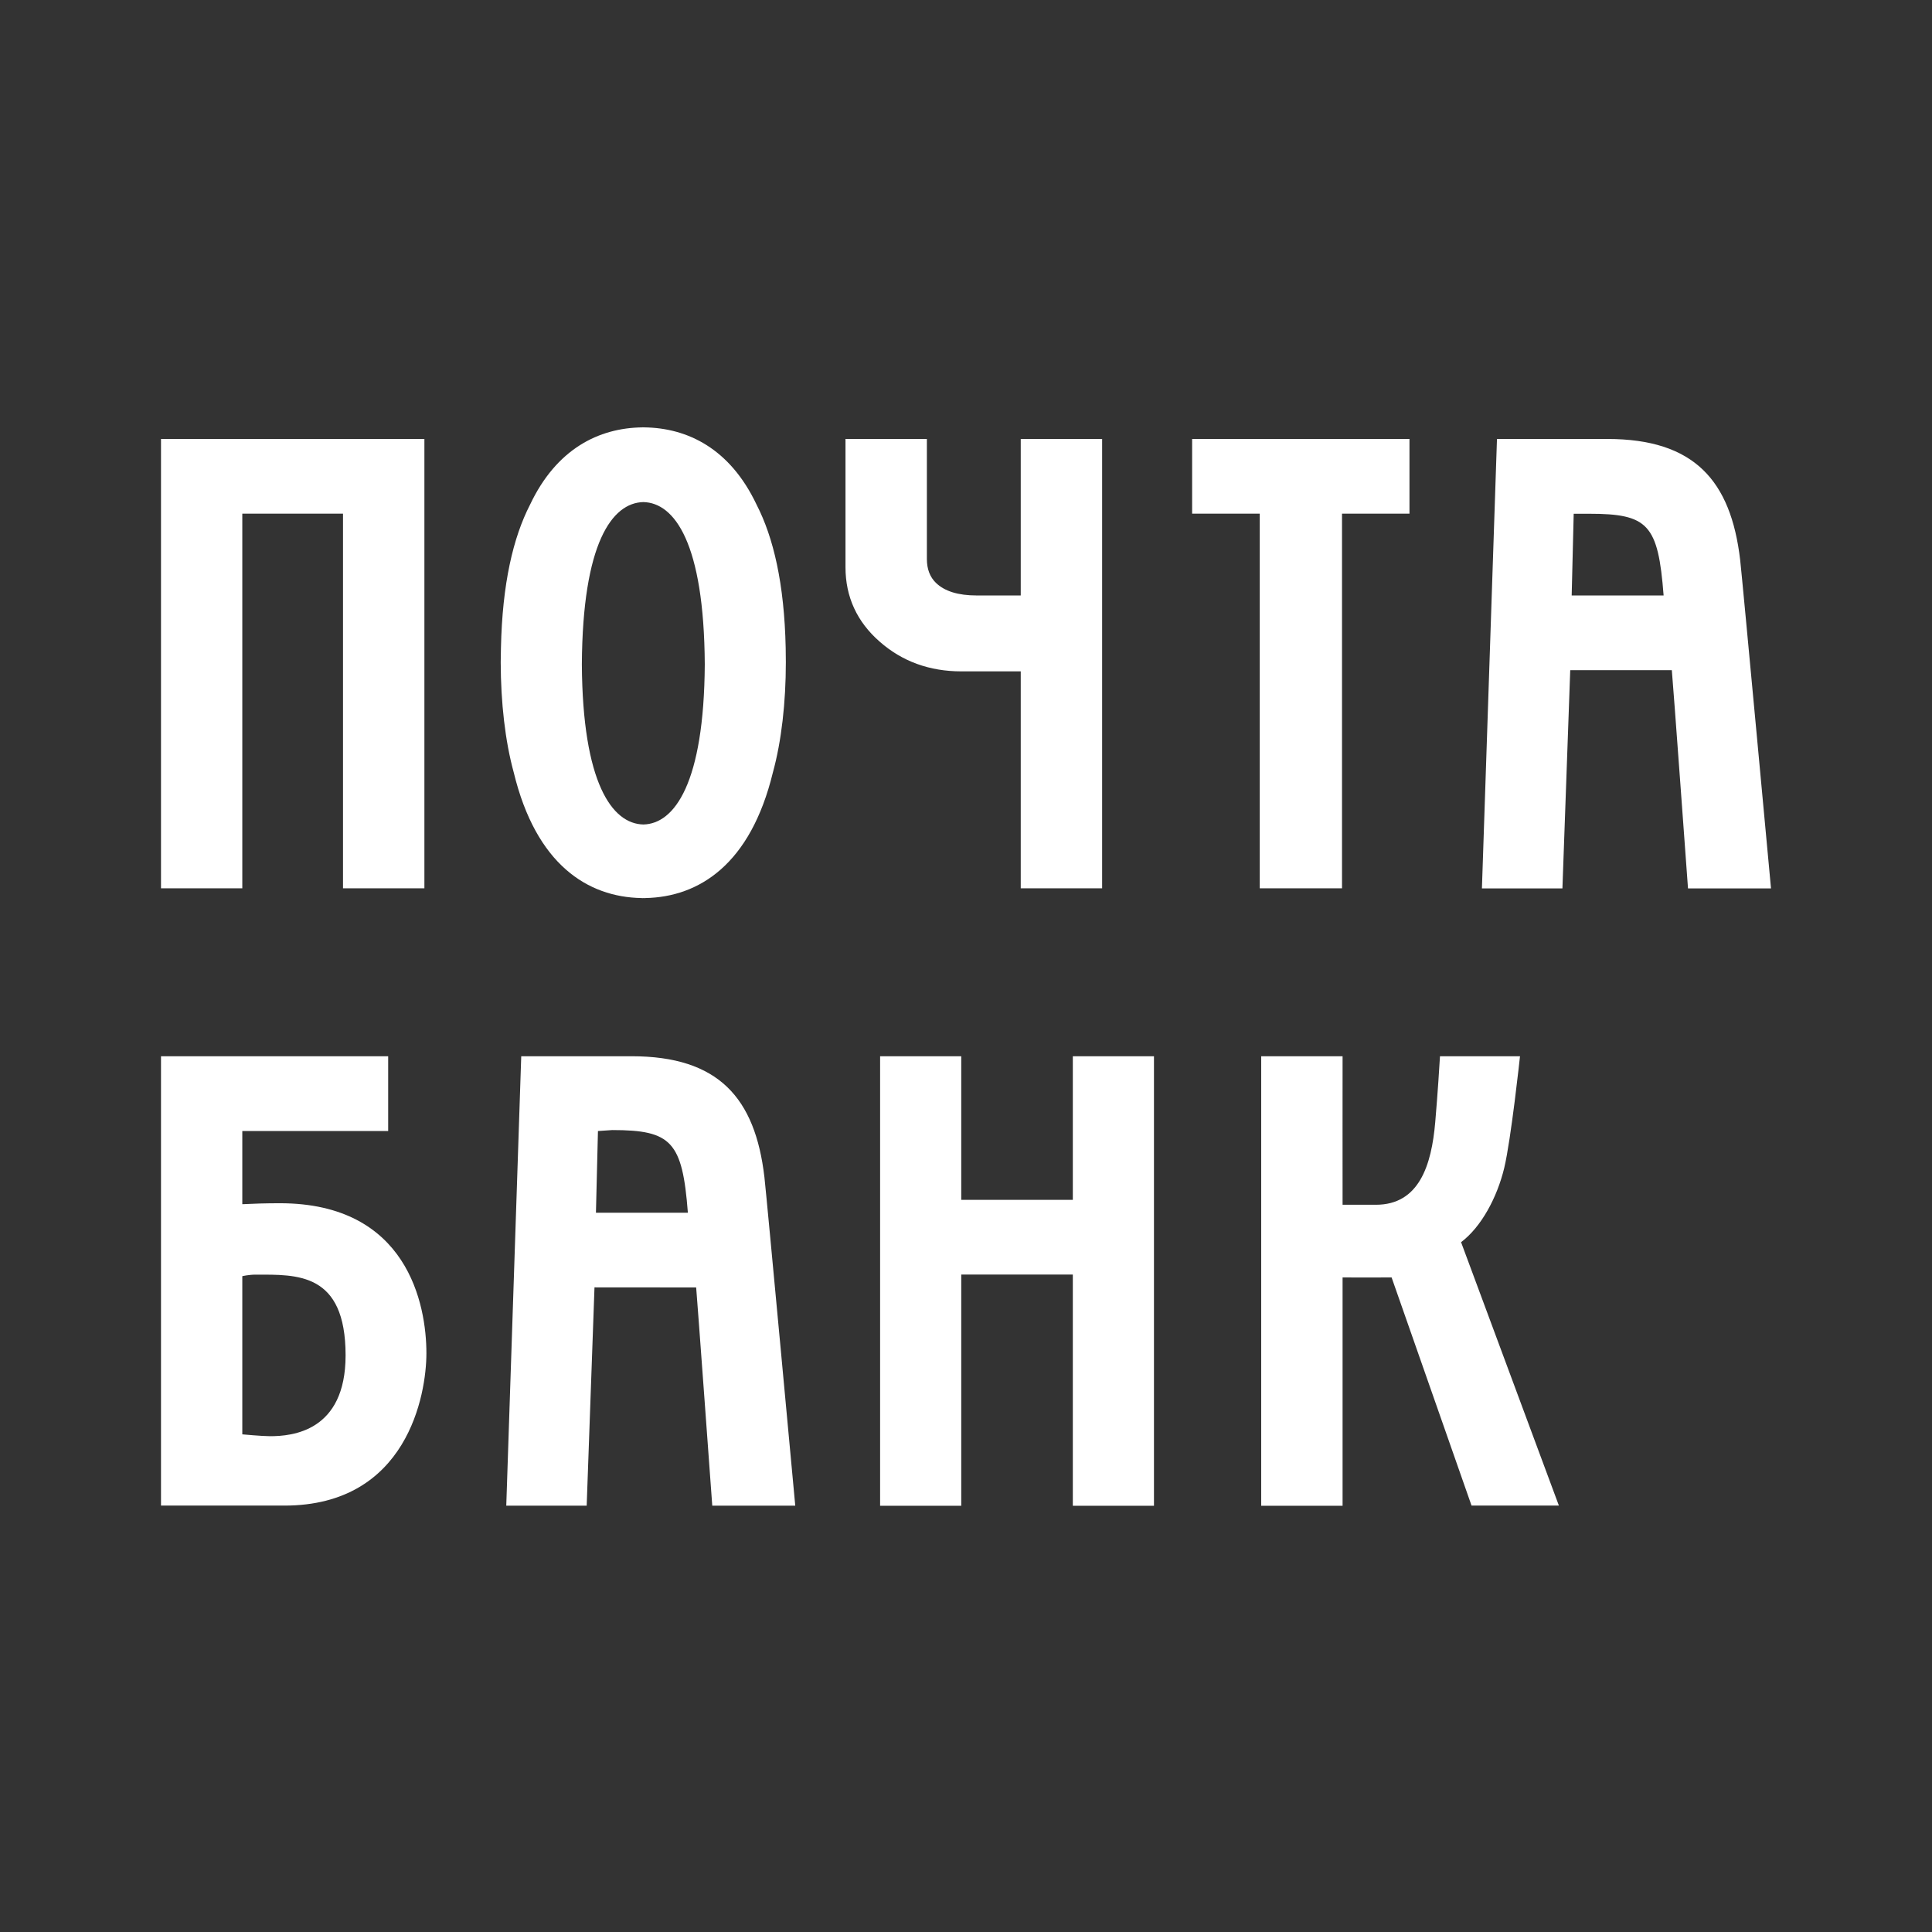<svg xmlns="http://www.w3.org/2000/svg" width="24" height="24" viewBox="0 0 24 24" fill="none"><rect x="0" y="0" width="24" height="24" fill="#333333" stroke="none"/><rect width="24" height="24" fill="none"/>
<path fill-rule="evenodd" clip-rule="evenodd" d="M18.686 14.509C18.771 14.155 18.882 13.121 18.882 13.121H17.888C17.882 13.226 17.86 13.58 17.829 13.94C17.783 14.475 17.629 14.966 17.092 14.966H16.678C16.677 14.921 16.678 13.121 16.678 13.121H15.667V18.705H16.678V15.869C16.678 15.869 17.212 15.87 17.287 15.869L18.28 18.703H19.365L18.15 15.431C18.402 15.241 18.598 14.874 18.686 14.509ZM7.228 8.253C7.237 6.743 7.604 6.246 7.992 6.237C8.379 6.246 8.746 6.743 8.755 8.253C8.746 9.729 8.379 10.234 7.992 10.242C7.604 10.234 7.237 9.729 7.228 8.253ZM7.969 11.156C7.973 11.156 7.978 11.157 7.983 11.157C7.983 11.157 7.988 11.156 7.992 11.156L8 11.157C8.005 11.157 8.01 11.156 8.014 11.156C8.683 11.144 9.323 10.74 9.601 9.596C9.708 9.207 9.762 8.725 9.762 8.227L9.76 8.047C9.743 7.249 9.608 6.677 9.399 6.27C9.07 5.575 8.545 5.316 8.003 5.309L8 5.308L7.992 5.309C7.988 5.309 7.983 5.308 7.983 5.308L7.979 5.309C7.438 5.316 6.913 5.575 6.584 6.27C6.375 6.677 6.24 7.249 6.223 8.047L6.22 8.227C6.221 8.725 6.275 9.207 6.382 9.596C6.659 10.74 7.3 11.144 7.969 11.156ZM3.355 17.841C3.257 17.841 3.01 17.818 3.01 17.818V15.853C3.01 15.853 3.089 15.834 3.176 15.834C3.688 15.834 4.293 15.803 4.293 16.837C4.293 17.783 3.628 17.841 3.355 17.841ZM3.477 14.947C3.303 14.947 3.149 14.952 3.01 14.959V14.05H4.822V13.121H2V18.703H3.533C5.06 18.703 5.297 17.322 5.297 16.811C5.297 16.206 5.062 14.947 3.477 14.947ZM13.327 14.905H11.941V13.121H10.933V18.705H11.941V15.833H13.327V18.705H14.335V13.121H13.327V14.905ZM16.671 11.035V6.381H17.509V5.453H14.809V6.381H15.649V11.035H16.671ZM12.68 8.34V11.035H13.691V5.453H12.68V7.397H12.131C11.903 7.397 11.735 7.345 11.627 7.241C11.552 7.168 11.514 7.07 11.514 6.943V5.453H10.503V7.047C10.503 7.414 10.646 7.725 10.928 7.971C11.206 8.216 11.546 8.34 11.942 8.34H12.68ZM3.01 6.381H4.261V11.035H5.272V5.453H2V11.035H3.01V6.381ZM7.403 15.065C7.405 14.951 7.426 14.158 7.428 14.05L7.606 14.038C8.342 14.038 8.477 14.182 8.545 15.065H7.403ZM7.846 13.121H6.475L6.289 18.704H7.288C7.288 18.704 7.38 16.115 7.385 15.992C7.495 15.992 8.543 15.993 8.648 15.993C8.659 16.106 8.848 18.704 8.848 18.704H9.879C9.879 18.704 9.524 14.869 9.496 14.624C9.381 13.636 8.924 13.121 7.846 13.121ZM19.524 7.397C19.526 7.284 19.547 6.488 19.549 6.382H19.739C20.474 6.382 20.598 6.513 20.666 7.397H19.524ZM21.617 6.956C21.501 5.968 21.045 5.453 19.967 5.453H18.596L18.409 11.036H19.409C19.409 11.036 19.501 8.447 19.506 8.325C19.616 8.325 20.665 8.325 20.768 8.325C20.78 8.437 20.969 11.036 20.969 11.036H22C22 11.036 21.645 7.201 21.617 6.956Z" fill="white"/>
</svg>
